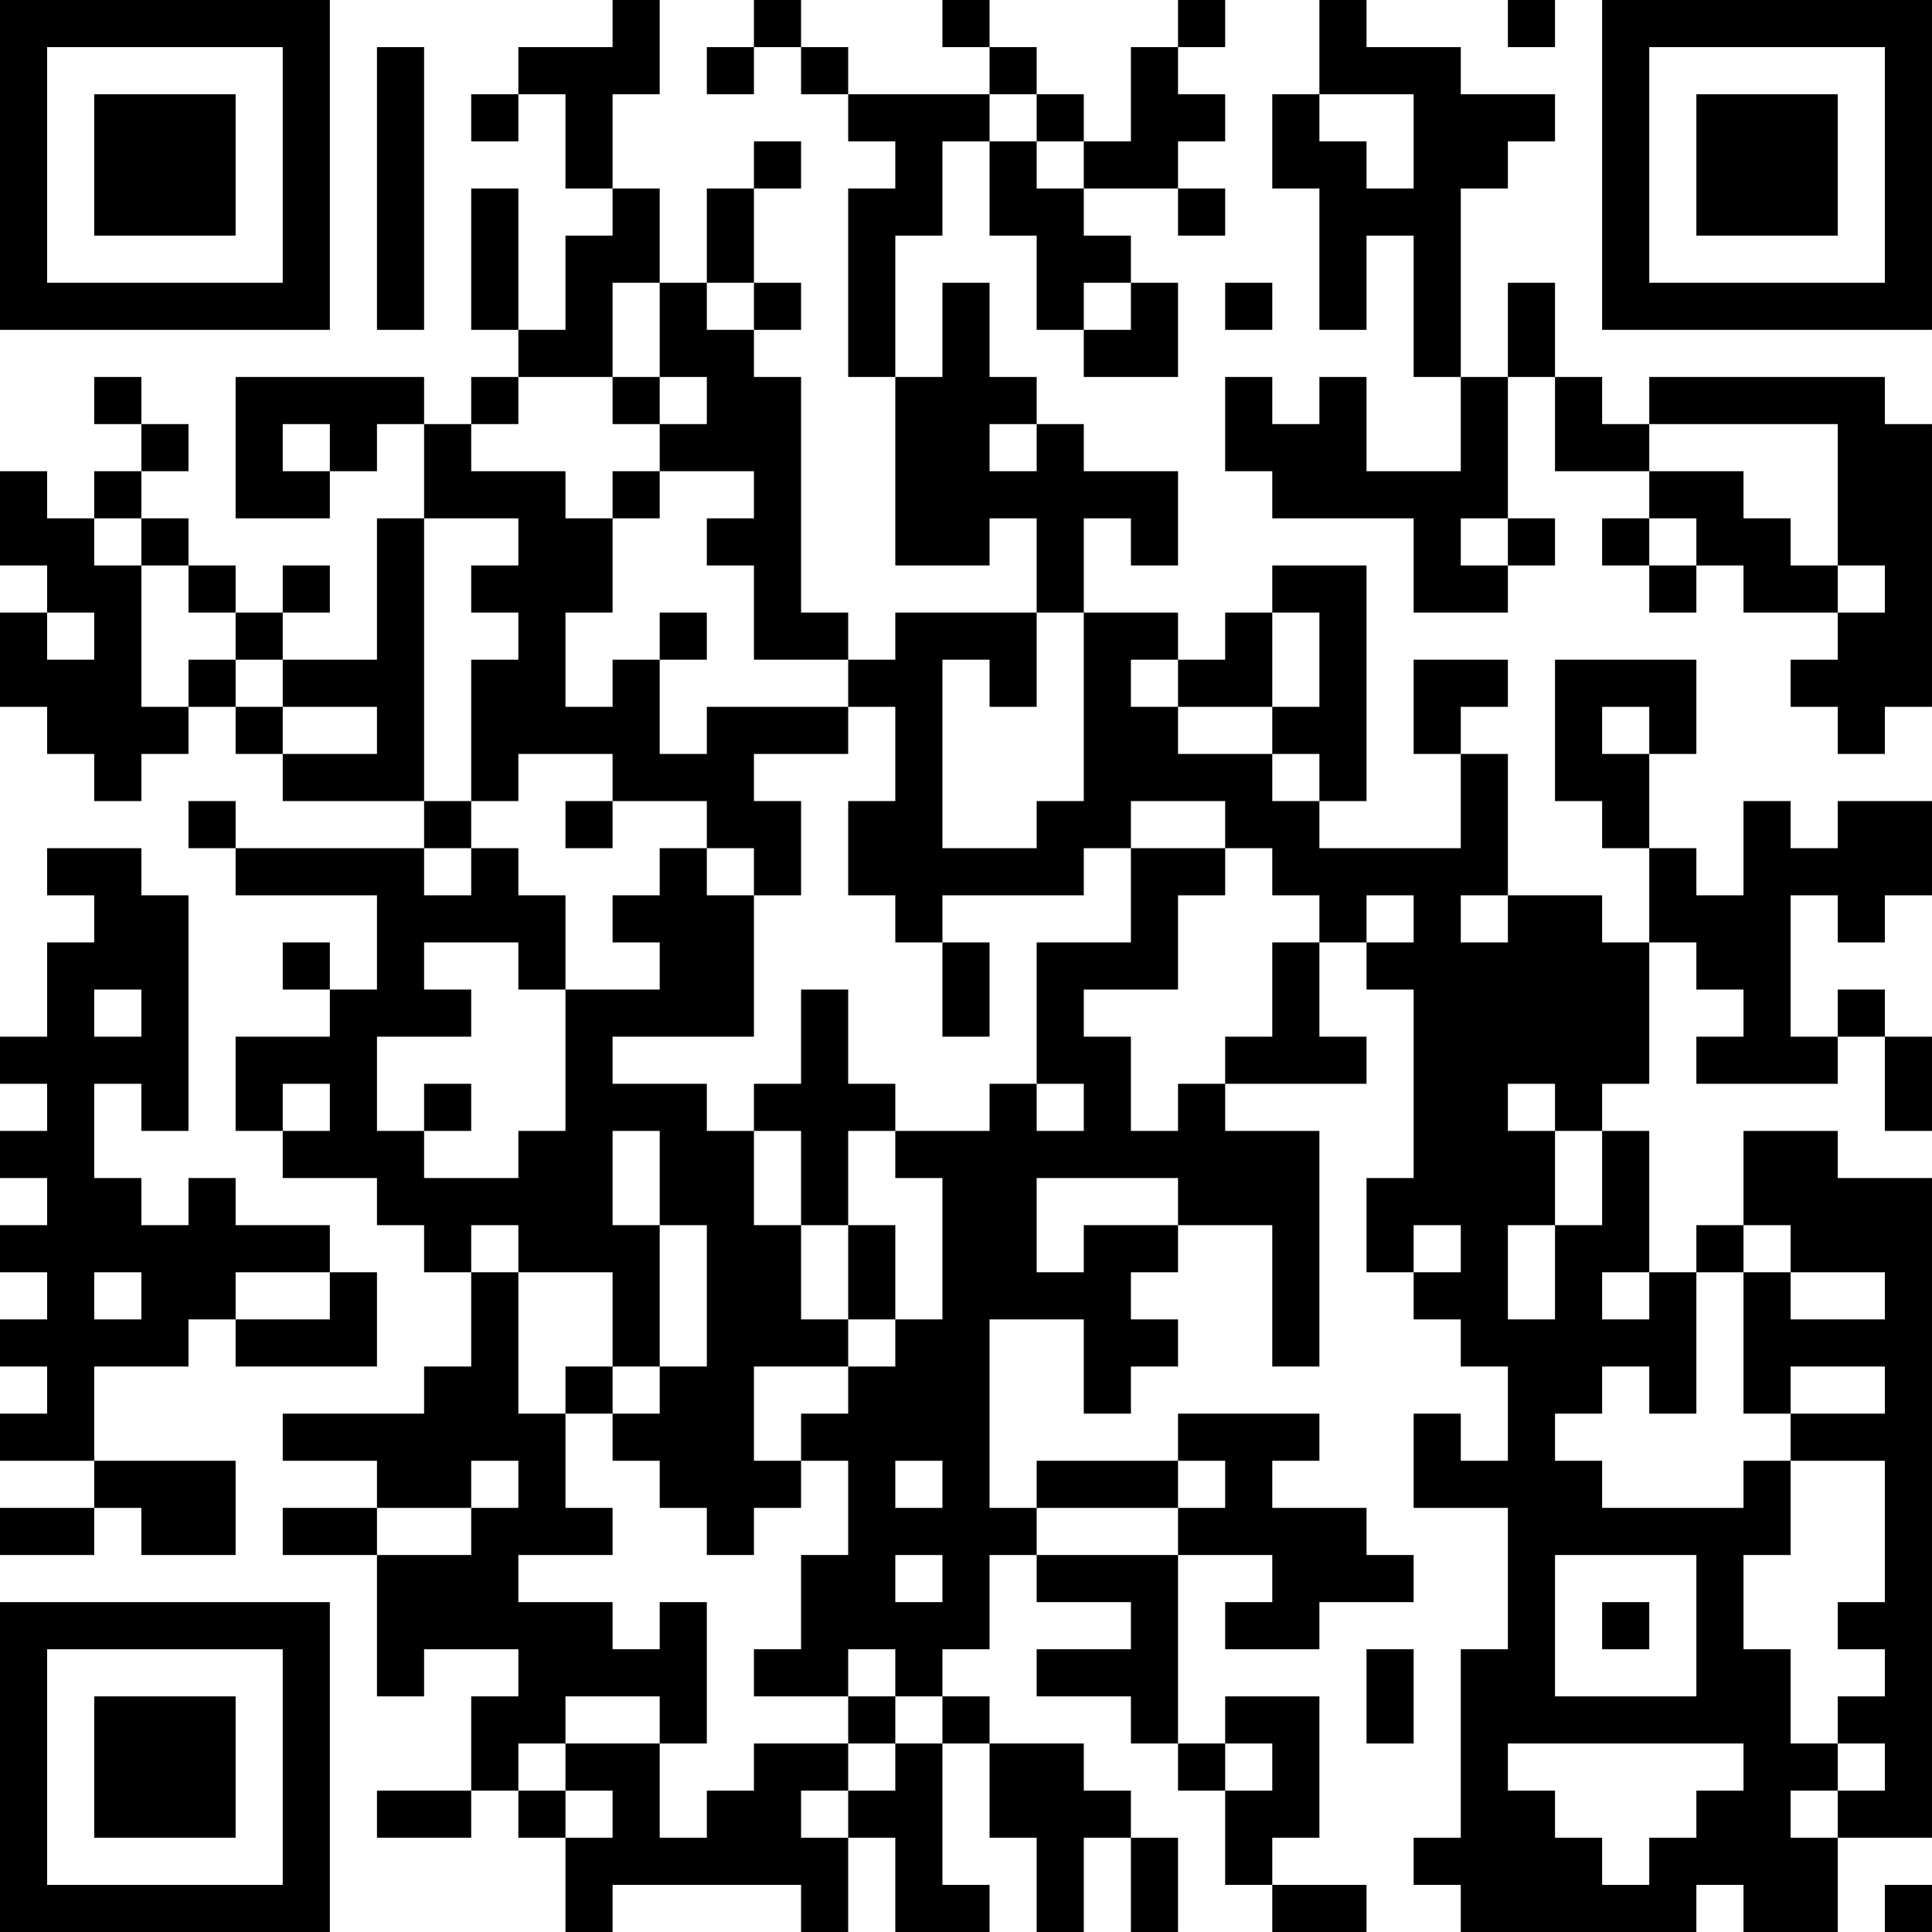 <?xml version="1.0" encoding="UTF-8"?>
<svg xmlns="http://www.w3.org/2000/svg" version="1.1" width="200" height="200" viewBox="0 0 200 200"><rect x="0" y="0" width="200" height="200" fill="#ffffff"/><g transform="scale(4.878)"><g transform="translate(0,0)"><path fill-rule="evenodd" d="M13 0L13 1L11 1L11 2L10 2L10 3L11 3L11 2L12 2L12 4L13 4L13 5L12 5L12 7L11 7L11 4L10 4L10 7L11 7L11 8L10 8L10 9L9 9L9 8L5 8L5 11L7 11L7 10L8 10L8 9L9 9L9 11L8 11L8 14L6 14L6 13L7 13L7 12L6 12L6 13L5 13L5 12L4 12L4 11L3 11L3 10L4 10L4 9L3 9L3 8L2 8L2 9L3 9L3 10L2 10L2 11L1 11L1 10L0 10L0 12L1 12L1 13L0 13L0 15L1 15L1 16L2 16L2 17L3 17L3 16L4 16L4 15L5 15L5 16L6 16L6 17L9 17L9 18L5 18L5 17L4 17L4 18L5 18L5 19L8 19L8 21L7 21L7 20L6 20L6 21L7 21L7 22L5 22L5 24L6 24L6 25L8 25L8 26L9 26L9 27L10 27L10 29L9 29L9 30L6 30L6 31L8 31L8 32L6 32L6 33L8 33L8 36L9 36L9 35L11 35L11 36L10 36L10 38L8 38L8 39L10 39L10 38L11 38L11 39L12 39L12 41L13 41L13 40L17 40L17 41L18 41L18 39L19 39L19 41L21 41L21 40L20 40L20 37L21 37L21 39L22 39L22 41L23 41L23 39L24 39L24 41L25 41L25 39L24 39L24 38L23 38L23 37L21 37L21 36L20 36L20 35L21 35L21 33L22 33L22 34L24 34L24 35L22 35L22 36L24 36L24 37L25 37L25 38L26 38L26 40L27 40L27 41L29 41L29 40L27 40L27 39L28 39L28 36L26 36L26 37L25 37L25 33L27 33L27 34L26 34L26 35L28 35L28 34L30 34L30 33L29 33L29 32L27 32L27 31L28 31L28 30L25 30L25 31L22 31L22 32L21 32L21 28L23 28L23 30L24 30L24 29L25 29L25 28L24 28L24 27L25 27L25 26L27 26L27 29L28 29L28 24L26 24L26 23L29 23L29 22L28 22L28 20L29 20L29 21L30 21L30 25L29 25L29 27L30 27L30 28L31 28L31 29L32 29L32 31L31 31L31 30L30 30L30 32L32 32L32 35L31 35L31 39L30 39L30 40L31 40L31 41L36 41L36 40L37 40L37 41L39 41L39 39L41 39L41 25L39 25L39 24L37 24L37 26L36 26L36 27L35 27L35 24L34 24L34 23L35 23L35 20L36 20L36 21L37 21L37 22L36 22L36 23L39 23L39 22L40 22L40 24L41 24L41 22L40 22L40 21L39 21L39 22L38 22L38 19L39 19L39 20L40 20L40 19L41 19L41 17L39 17L39 18L38 18L38 17L37 17L37 19L36 19L36 18L35 18L35 16L36 16L36 14L33 14L33 17L34 17L34 18L35 18L35 20L34 20L34 19L32 19L32 16L31 16L31 15L32 15L32 14L30 14L30 16L31 16L31 18L28 18L28 17L29 17L29 12L27 12L27 13L26 13L26 14L25 14L25 13L23 13L23 11L24 11L24 12L25 12L25 10L23 10L23 9L22 9L22 8L21 8L21 6L20 6L20 8L19 8L19 5L20 5L20 3L21 3L21 5L22 5L22 7L23 7L23 8L25 8L25 6L24 6L24 5L23 5L23 4L25 4L25 5L26 5L26 4L25 4L25 3L26 3L26 2L25 2L25 1L26 1L26 0L25 0L25 1L24 1L24 3L23 3L23 2L22 2L22 1L21 1L21 0L20 0L20 1L21 1L21 2L18 2L18 1L17 1L17 0L16 0L16 1L15 1L15 2L16 2L16 1L17 1L17 2L18 2L18 3L19 3L19 4L18 4L18 8L19 8L19 12L21 12L21 11L22 11L22 13L19 13L19 14L18 14L18 13L17 13L17 8L16 8L16 7L17 7L17 6L16 6L16 4L17 4L17 3L16 3L16 4L15 4L15 6L14 6L14 4L13 4L13 2L14 2L14 0ZM28 0L28 2L27 2L27 4L28 4L28 7L29 7L29 5L30 5L30 8L31 8L31 10L29 10L29 8L28 8L28 9L27 9L27 8L26 8L26 10L27 10L27 11L30 11L30 13L32 13L32 12L33 12L33 11L32 11L32 8L33 8L33 10L35 10L35 11L34 11L34 12L35 12L35 13L36 13L36 12L37 12L37 13L39 13L39 14L38 14L38 15L39 15L39 16L40 16L40 15L41 15L41 9L40 9L40 8L35 8L35 9L34 9L34 8L33 8L33 6L32 6L32 8L31 8L31 4L32 4L32 3L33 3L33 2L31 2L31 1L29 1L29 0ZM32 0L32 1L33 1L33 0ZM8 1L8 7L9 7L9 1ZM21 2L21 3L22 3L22 4L23 4L23 3L22 3L22 2ZM28 2L28 3L29 3L29 4L30 4L30 2ZM13 6L13 8L11 8L11 9L10 9L10 10L12 10L12 11L13 11L13 13L12 13L12 15L13 15L13 14L14 14L14 16L15 16L15 15L18 15L18 16L16 16L16 17L17 17L17 19L16 19L16 18L15 18L15 17L13 17L13 16L11 16L11 17L10 17L10 14L11 14L11 13L10 13L10 12L11 12L11 11L9 11L9 17L10 17L10 18L9 18L9 19L10 19L10 18L11 18L11 19L12 19L12 21L11 21L11 20L9 20L9 21L10 21L10 22L8 22L8 24L9 24L9 25L11 25L11 24L12 24L12 21L14 21L14 20L13 20L13 19L14 19L14 18L15 18L15 19L16 19L16 22L13 22L13 23L15 23L15 24L16 24L16 26L17 26L17 28L18 28L18 29L16 29L16 31L17 31L17 32L16 32L16 33L15 33L15 32L14 32L14 31L13 31L13 30L14 30L14 29L15 29L15 26L14 26L14 24L13 24L13 26L14 26L14 29L13 29L13 27L11 27L11 26L10 26L10 27L11 27L11 30L12 30L12 32L13 32L13 33L11 33L11 34L13 34L13 35L14 35L14 34L15 34L15 37L14 37L14 36L12 36L12 37L11 37L11 38L12 38L12 39L13 39L13 38L12 38L12 37L14 37L14 39L15 39L15 38L16 38L16 37L18 37L18 38L17 38L17 39L18 39L18 38L19 38L19 37L20 37L20 36L19 36L19 35L18 35L18 36L16 36L16 35L17 35L17 33L18 33L18 31L17 31L17 30L18 30L18 29L19 29L19 28L20 28L20 25L19 25L19 24L21 24L21 23L22 23L22 24L23 24L23 23L22 23L22 20L24 20L24 18L26 18L26 19L25 19L25 21L23 21L23 22L24 22L24 24L25 24L25 23L26 23L26 22L27 22L27 20L28 20L28 19L27 19L27 18L26 18L26 17L24 17L24 18L23 18L23 19L20 19L20 20L19 20L19 19L18 19L18 17L19 17L19 15L18 15L18 14L16 14L16 12L15 12L15 11L16 11L16 10L14 10L14 9L15 9L15 8L14 8L14 6ZM15 6L15 7L16 7L16 6ZM23 6L23 7L24 7L24 6ZM26 6L26 7L27 7L27 6ZM13 8L13 9L14 9L14 8ZM6 9L6 10L7 10L7 9ZM21 9L21 10L22 10L22 9ZM35 9L35 10L37 10L37 11L38 11L38 12L39 12L39 13L40 13L40 12L39 12L39 9ZM13 10L13 11L14 11L14 10ZM2 11L2 12L3 12L3 15L4 15L4 14L5 14L5 15L6 15L6 16L8 16L8 15L6 15L6 14L5 14L5 13L4 13L4 12L3 12L3 11ZM31 11L31 12L32 12L32 11ZM35 11L35 12L36 12L36 11ZM1 13L1 14L2 14L2 13ZM14 13L14 14L15 14L15 13ZM22 13L22 15L21 15L21 14L20 14L20 18L22 18L22 17L23 17L23 13ZM27 13L27 15L25 15L25 14L24 14L24 15L25 15L25 16L27 16L27 17L28 17L28 16L27 16L27 15L28 15L28 13ZM34 15L34 16L35 16L35 15ZM12 17L12 18L13 18L13 17ZM1 18L1 19L2 19L2 20L1 20L1 22L0 22L0 23L1 23L1 24L0 24L0 25L1 25L1 26L0 26L0 27L1 27L1 28L0 28L0 29L1 29L1 30L0 30L0 31L2 31L2 32L0 32L0 33L2 33L2 32L3 32L3 33L5 33L5 31L2 31L2 29L4 29L4 28L5 28L5 29L8 29L8 27L7 27L7 26L5 26L5 25L4 25L4 26L3 26L3 25L2 25L2 23L3 23L3 24L4 24L4 19L3 19L3 18ZM29 19L29 20L30 20L30 19ZM31 19L31 20L32 20L32 19ZM20 20L20 22L21 22L21 20ZM2 21L2 22L3 22L3 21ZM17 21L17 23L16 23L16 24L17 24L17 26L18 26L18 28L19 28L19 26L18 26L18 24L19 24L19 23L18 23L18 21ZM6 23L6 24L7 24L7 23ZM9 23L9 24L10 24L10 23ZM32 23L32 24L33 24L33 26L32 26L32 28L33 28L33 26L34 26L34 24L33 24L33 23ZM22 25L22 27L23 27L23 26L25 26L25 25ZM30 26L30 27L31 27L31 26ZM37 26L37 27L36 27L36 30L35 30L35 29L34 29L34 30L33 30L33 31L34 31L34 32L37 32L37 31L38 31L38 33L37 33L37 35L38 35L38 37L39 37L39 38L38 38L38 39L39 39L39 38L40 38L40 37L39 37L39 36L40 36L40 35L39 35L39 34L40 34L40 31L38 31L38 30L40 30L40 29L38 29L38 30L37 30L37 27L38 27L38 28L40 28L40 27L38 27L38 26ZM2 27L2 28L3 28L3 27ZM5 27L5 28L7 28L7 27ZM34 27L34 28L35 28L35 27ZM12 29L12 30L13 30L13 29ZM10 31L10 32L8 32L8 33L10 33L10 32L11 32L11 31ZM19 31L19 32L20 32L20 31ZM25 31L25 32L22 32L22 33L25 33L25 32L26 32L26 31ZM19 33L19 34L20 34L20 33ZM33 33L33 36L36 36L36 33ZM34 34L34 35L35 35L35 34ZM29 35L29 37L30 37L30 35ZM18 36L18 37L19 37L19 36ZM26 37L26 38L27 38L27 37ZM32 37L32 38L33 38L33 39L34 39L34 40L35 40L35 39L36 39L36 38L37 38L37 37ZM40 40L40 41L41 41L41 40ZM0 0L0 7L7 7L7 0ZM1 1L1 6L6 6L6 1ZM2 2L2 5L5 5L5 2ZM34 0L34 7L41 7L41 0ZM35 1L35 6L40 6L40 1ZM36 2L36 5L39 5L39 2ZM0 34L0 41L7 41L7 34ZM1 35L1 40L6 40L6 35ZM2 36L2 39L5 39L5 36Z" fill="#000000"/></g></g></svg>
